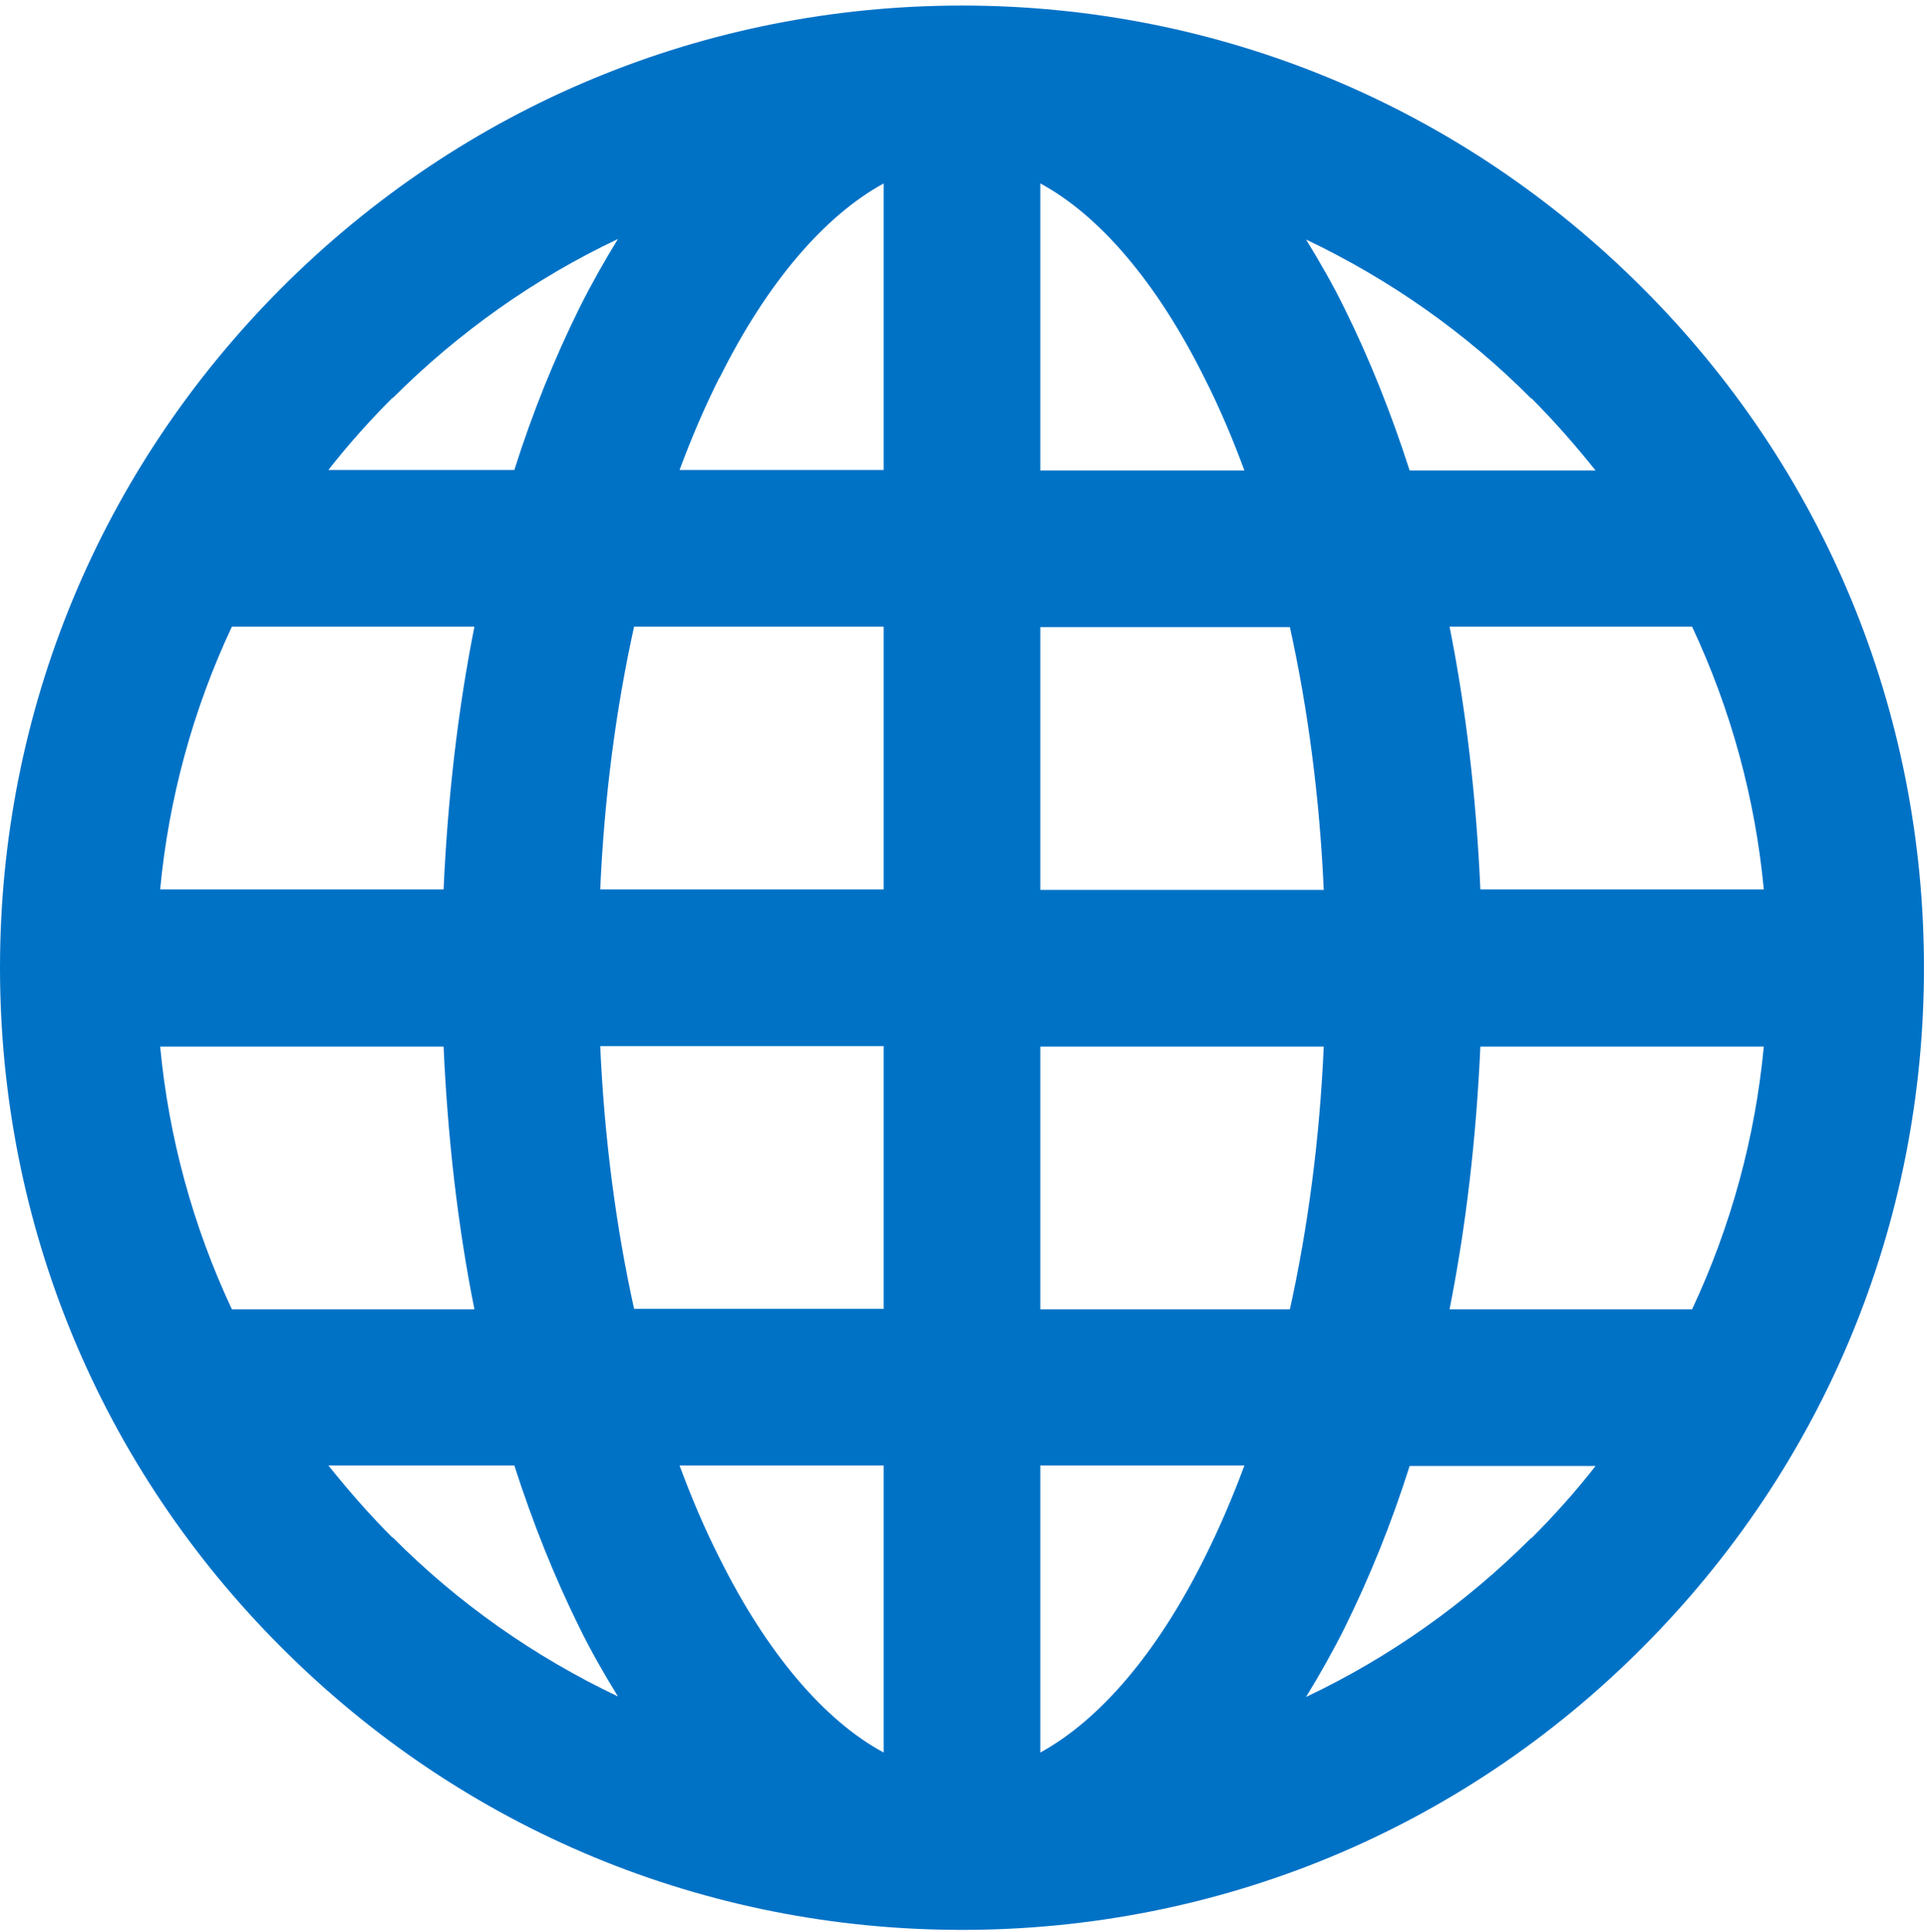 <?xml version="1.0" encoding="UTF-8"?>
<svg xmlns="http://www.w3.org/2000/svg" version="1.1" xmlns:inkscape="http://www.inkscape.org/namespaces/inkscape" xmlns:sodipodi="http://sodipodi.sourceforge.net/DTD/sodipodi-0.dtd" xmlns:svg="http://www.w3.org/2000/svg" viewBox="0 0 381.4 382.3">
  <defs>
    <style>
      .cls-1 {
        fill: #0072c6;
        stroke-width: 0px;
      }
    </style>
  </defs>
  <g id="svg5" sodipodi:docname="International Consortium of Investigative Journalists 2022 (Favicon).svg">
    <sodipodi:namedview id="namedview7" bordercolor="#666666" borderopacity="1.0" inkscape:current-layer="layer1" inkscape:cx="716.40625" inkscape:cy="551.5625" inkscape:document-units="mm" inkscape:pagecheckerboard="0" inkscape:pageopacity="0.0" inkscape:pageshadow="2" inkscape:window-height="1017" inkscape:window-maximized="1" inkscape:window-width="1920" inkscape:window-x="-8" inkscape:window-y="-8" inkscape:zoom="0.64" pagecolor="#ffffff" showgrid="false"/>
    <g id="layer1" inkscape:groupmode="layer" inkscape:label="Layer 1">
      <g id="g1044">
        <path id="path1025" class="cls-1" d="M286.9,259.1c3.3-16.6,5.3-34.1,6.1-52h56.1c-1.7,18-6.5,35.6-14.2,52h-48ZM303.1,304.3c-13,13-28.1,23.7-44.6,31.5,2.7-4.4,5.3-9,7.6-13.6,4.9-9.9,9.3-20.7,12.9-32.1h36.8c-3.9,5-8.2,9.8-12.7,14.3M205.9,259.1v-52h56.1c-.8,18.2-3.1,35.7-6.7,52h-49.4ZM238.4,308.3c-9.4,18.9-20.8,32.1-32.5,38.5v-56.8h40.4c-2.3,6.2-4.9,12.3-7.9,18.3M142.4,308.3c-3-5.9-5.6-12.1-7.9-18.3h40.4v56.8c-11.7-6.3-23.1-19.6-32.5-38.5M118.8,207h56.1v52h-49.4c-3.6-16.3-5.9-33.9-6.7-52M77.7,304.3c-4.5-4.5-8.7-9.3-12.7-14.3h36.8c3.7,11.5,8,22.2,12.9,32.1,2.3,4.7,4.9,9.2,7.6,13.6-16.6-7.9-31.7-18.5-44.6-31.5M45.9,259.1c-7.7-16.4-12.5-34-14.2-52h56.1c.8,18,2.8,35.5,6.1,52h-48ZM93.9,124c-3.3,16.6-5.3,34.1-6.1,52H31.7c1.7-18,6.5-35.6,14.2-52h48ZM77.7,78.8c13-13,28.1-23.7,44.6-31.5-2.7,4.4-5.3,9-7.6,13.6-4.9,9.9-9.3,20.7-12.9,32.1h-36.8c3.9-5,8.2-9.8,12.7-14.3M174.9,124v52h-56.1c.8-18.2,3.1-35.7,6.7-52h49.4ZM142.4,74.8c9.4-18.9,20.8-32.1,32.5-38.5v56.7h-40.4c2.3-6.2,4.9-12.3,7.9-18.3M238.4,74.8c3,5.9,5.6,12.1,7.9,18.3h-40.4v-56.8c11.7,6.3,23.1,19.6,32.5,38.5M262,176.1h-56.1v-52h49.4c3.6,16.3,5.9,33.9,6.7,52M303.1,78.8c4.5,4.5,8.7,9.3,12.7,14.3h-36.8c-3.7-11.5-8-22.2-12.9-32.1-2.3-4.7-4.9-9.2-7.6-13.6,16.6,7.9,31.7,18.5,44.6,31.5M334.9,124c7.7,16.4,12.5,34,14.2,52h-56.1c-.8-18-2.8-35.5-6.1-52h48ZM325,56.9C289.1,21,241.3,1.1,190.4,1.1S91.7,21,55.8,56.9C19.8,92.9,0,140.7,0,191.5s19.8,98.7,55.8,134.6c36,36,83.8,55.8,134.6,55.8s98.7-19.8,134.6-55.8c36-36,55.8-83.8,55.8-134.6s-19.8-98.7-55.8-134.6"/>
      </g>
    </g>
  </g>
</svg>